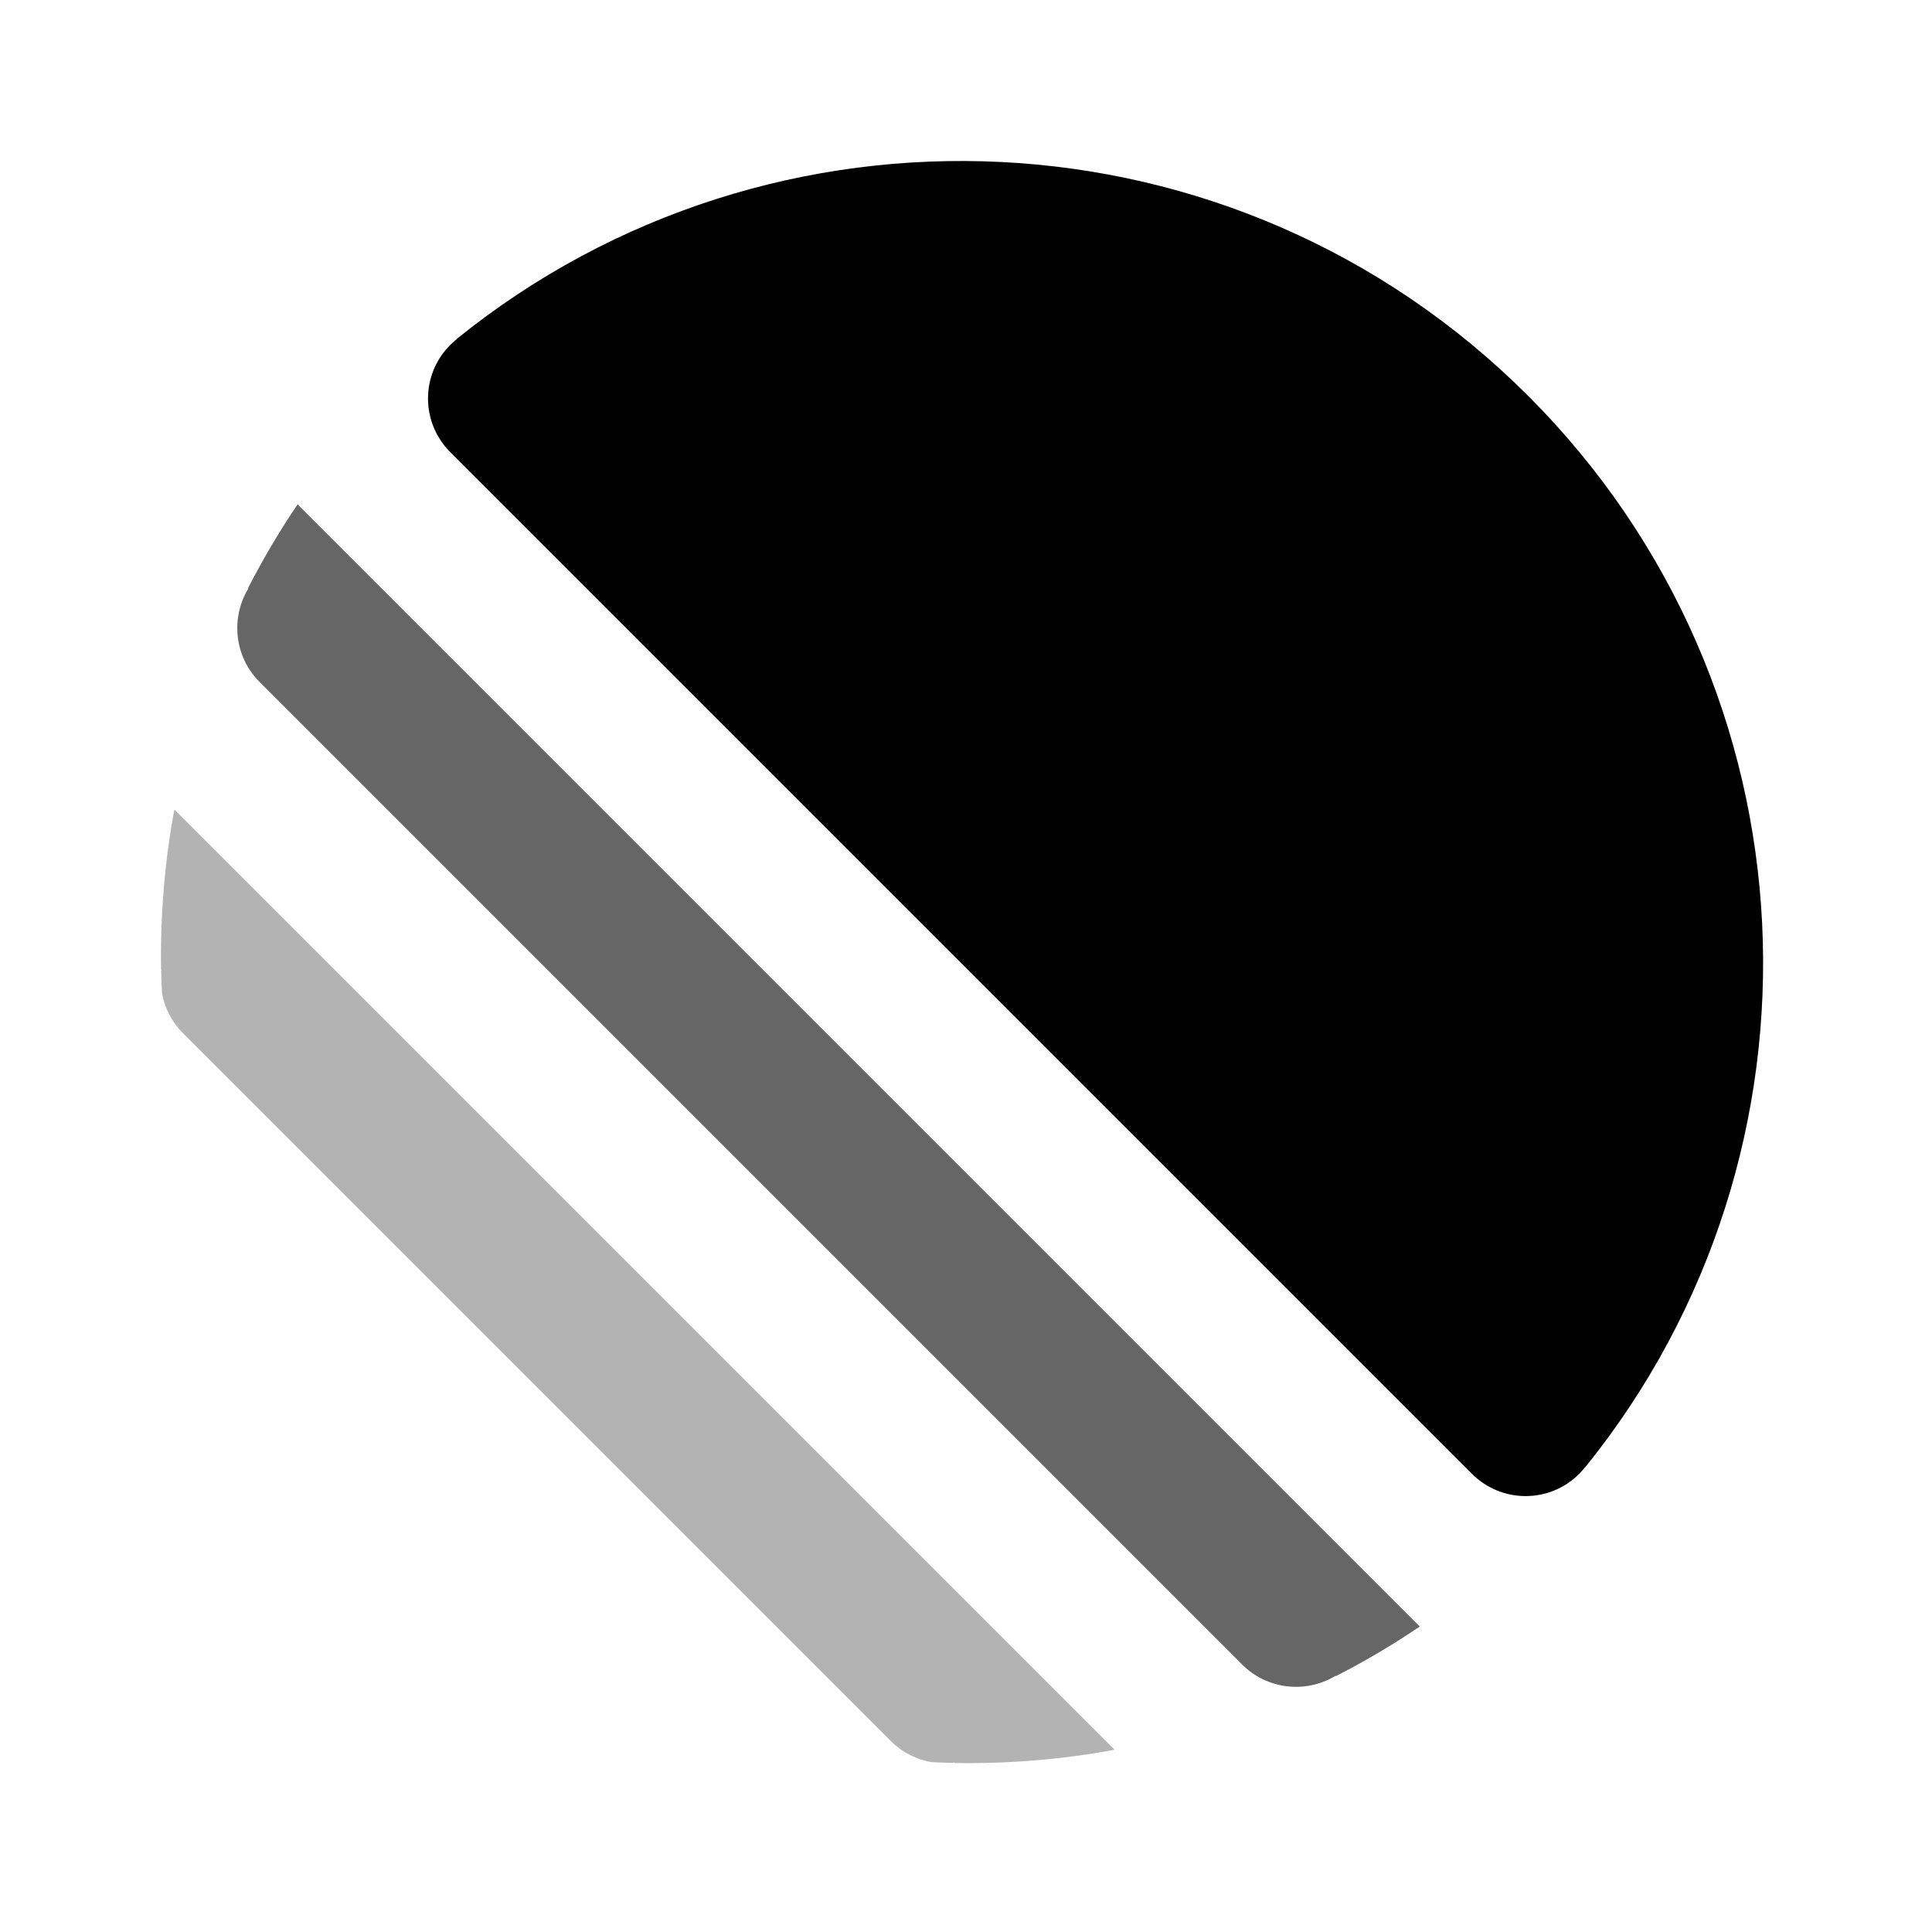 <svg width="24" height="24" viewBox="0 0 24 24" fill="none" xmlns="http://www.w3.org/2000/svg">
<path fill-rule="evenodd" clip-rule="evenodd" d="M3.697 6.265C3.468 6.602 3.264 6.951 3.08 7.308L3.084 7.312C2.864 7.677 2.91 8.156 3.224 8.471L15.431 20.678C15.746 20.992 16.226 21.038 16.59 20.818L16.594 20.822C16.951 20.639 17.3 20.434 17.637 20.205L3.697 6.265Z" fill="black" fill-opacity="0.6"/>
<path fill-rule="evenodd" clip-rule="evenodd" d="M2.166 10.056C2.044 10.711 1.991 11.376 2.001 12.04L2.006 12.044C2.005 12.051 2.003 12.059 2.002 12.066C2.004 12.157 2.008 12.248 2.013 12.339C2.046 12.521 2.133 12.694 2.273 12.835L11.065 21.627C11.209 21.771 11.388 21.858 11.573 21.89C11.658 21.894 11.743 21.898 11.828 21.899C11.837 21.898 11.847 21.896 11.857 21.895L11.862 21.901C12.526 21.911 13.191 21.858 13.846 21.736L2.166 10.056Z" fill="black" fill-opacity="0.3"/>
<path fill-rule="evenodd" clip-rule="evenodd" d="M19.69 18.226L19.692 18.227C22.857 14.311 22.624 8.559 18.984 4.918C15.343 1.278 9.591 1.045 5.674 4.21L5.676 4.212C5.647 4.234 5.619 4.259 5.593 4.285C5.225 4.652 5.225 5.248 5.593 5.616L18.286 18.309C18.654 18.677 19.249 18.677 19.617 18.309C19.644 18.283 19.667 18.254 19.69 18.226Z" fill="black"/>
</svg>
